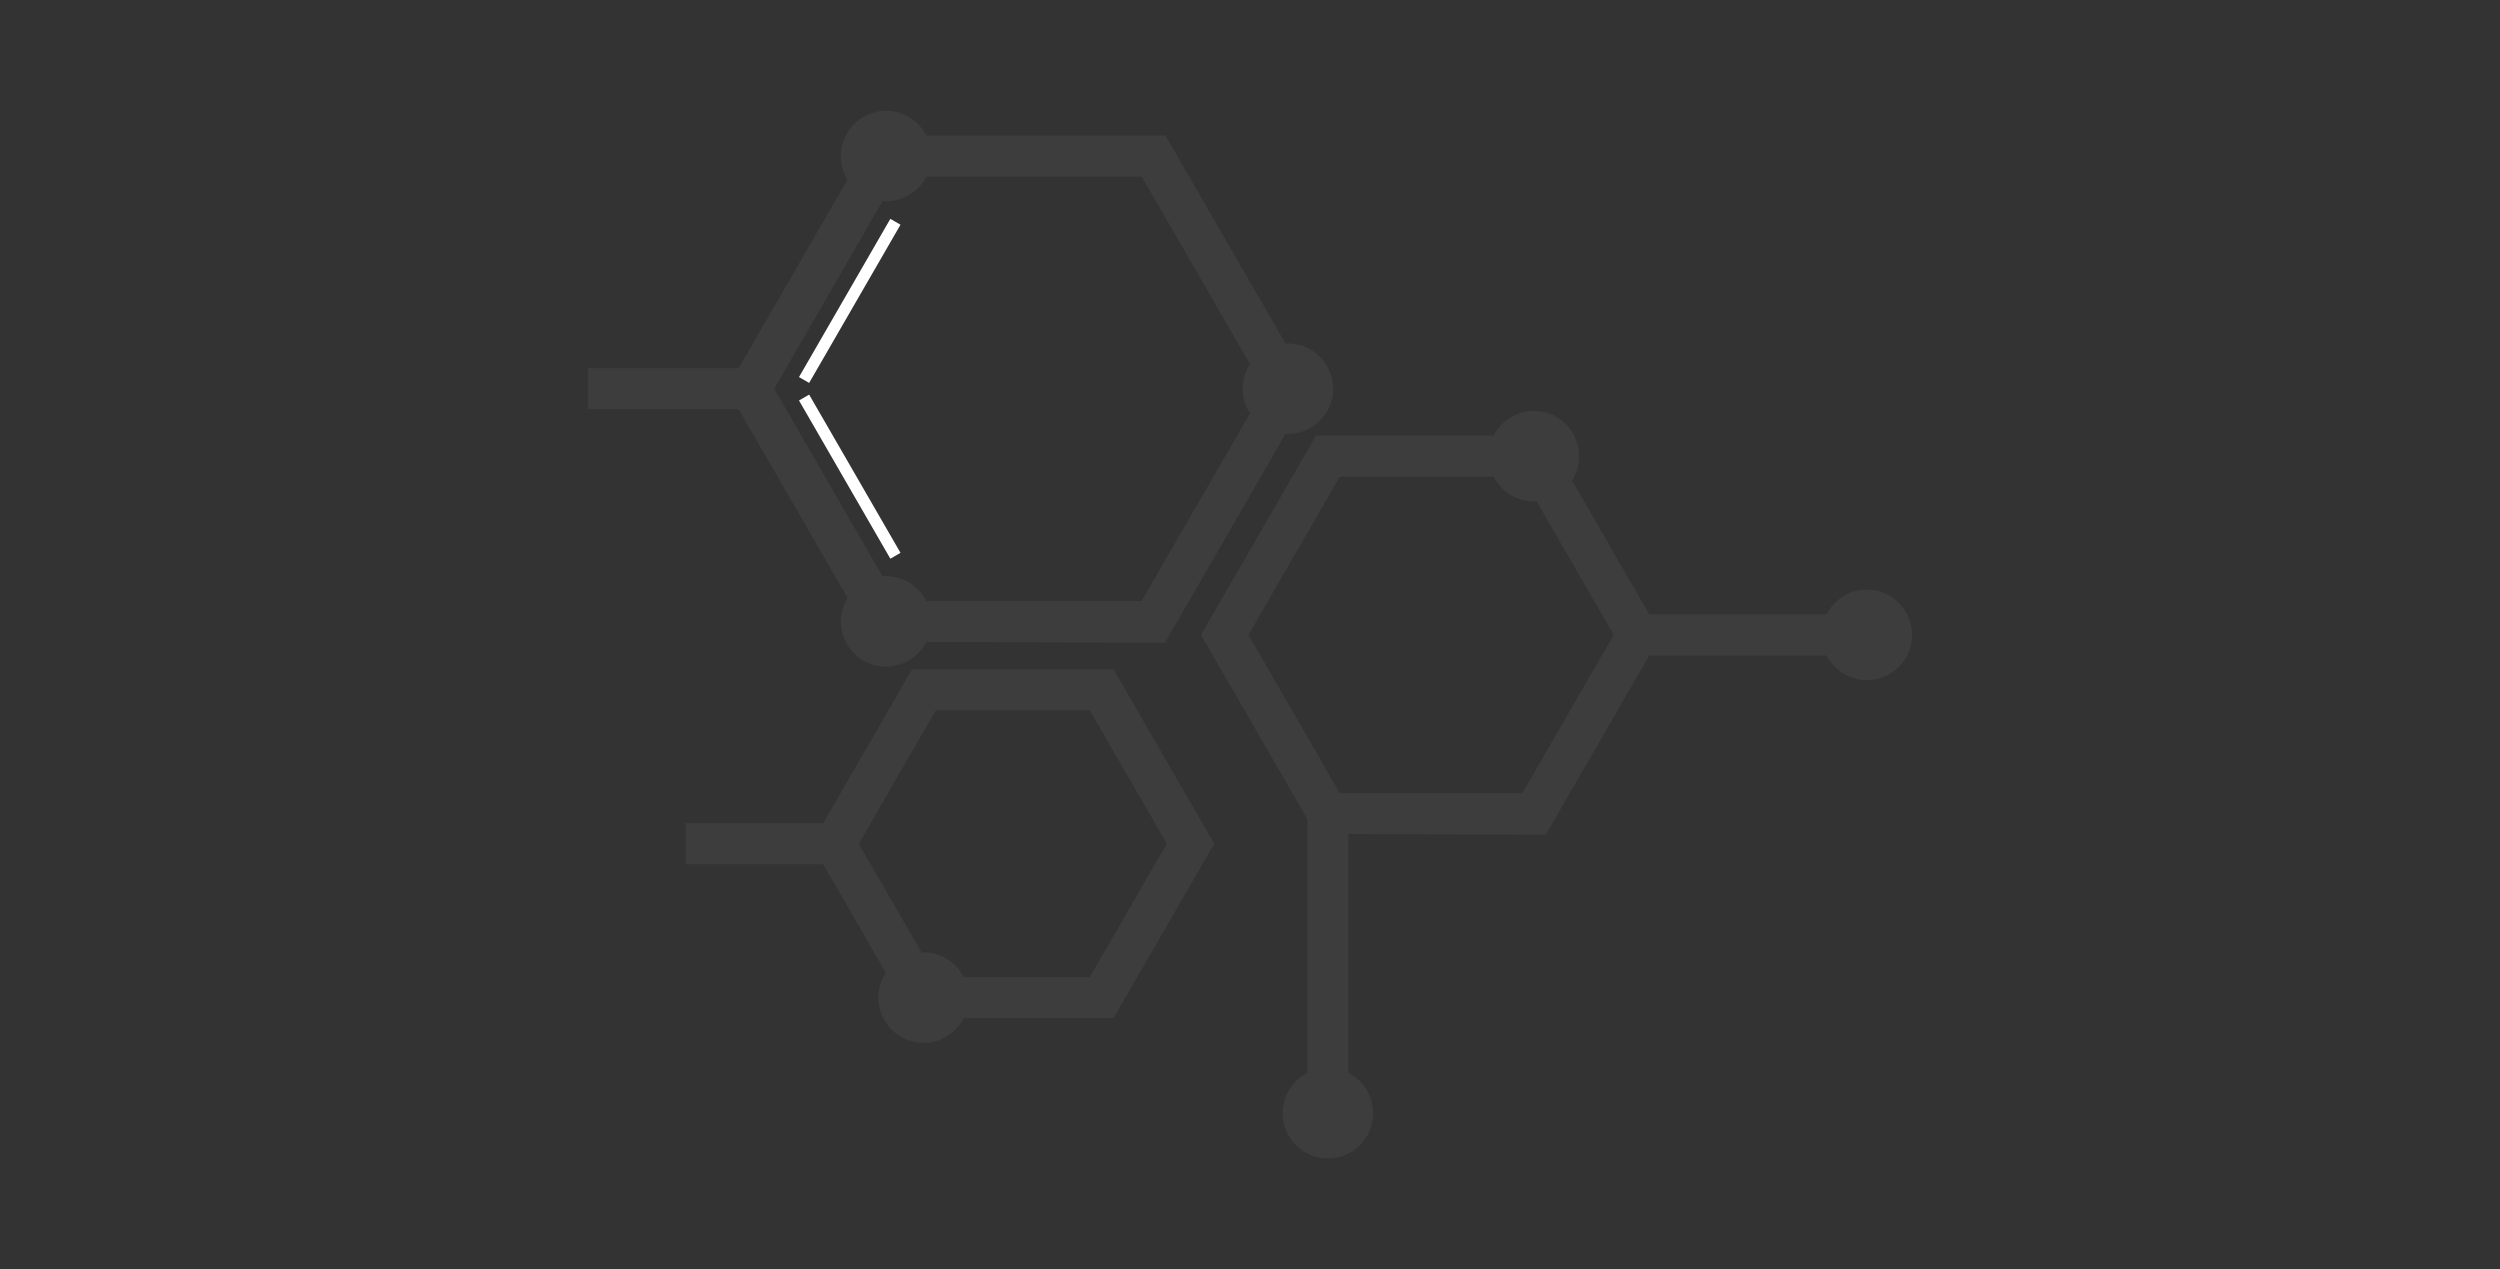 <?xml version="1.0" encoding="UTF-8"?>
<svg id="shape" xmlns="http://www.w3.org/2000/svg" xmlns:xlink="http://www.w3.org/1999/xlink" viewBox="0 0 1280 649.83">
  <rect x="0" y="0" width="1280" height="649.83" fill="#333333" stroke="none"/>
  <defs>
    <style>
      .cls-1 {
        fill: #8c8c8c;
      }

      .cls-1, .cls-2 {
        stroke-width: 0px;
      }

      .cls-2 {
        fill: #fff;
      }

      .cls-3 {
        opacity: .12;
      }

      .cls-4 {
        fill: none;
        stroke: #fff;
        stroke-miterlimit: 10;
        stroke-width: 6px;
      }

      .cls-5 {
        mask: url(#mask);
      }
    </style>
    <filter id="luminosity-noclip" x="305.022" y="-7847.34" width="669.957" height="32766" color-interpolation-filters="sRGB" filterUnits="userSpaceOnUse">
      <feFlood flood-color="#fff" result="bg"/>
      <feBlend in="SourceGraphic" in2="bg"/>
    </filter>
    <mask id="mask" x="305.022" y="-7847.34" width="669.957" height="32766" maskUnits="userSpaceOnUse"/>
  </defs>
  <g>
    <g class="cls-3">
      <path class="cls-1" d="M472.826,533.918c-12.765,0-23.149-10.385-23.149-23.149,0-4.564,1.36-9.014,3.873-12.793l-32.047-55.506h-70.438v-21h70.438l45.494-78.798h103.113l51.557,89.298-51.557,89.299h-76.674c-3.912,7.668-11.87,12.649-20.61,12.649ZM557.985,500.268l39.433-68.299-39.433-68.298h-78.863l-39.432,68.298,32.143,55.675c.335-.017.666-.024.993-.024,8.74,0,16.698,4.98,20.609,12.648h64.55Z"/>
      <path class="cls-1" d="M453.677,341.32c-12.764,0-23.148-10.385-23.148-23.148,0-4.329,1.173-8.458,3.414-12.089l-55.745-96.553h-77.176v-21h77.176l55.745-96.553c-2.241-3.631-3.414-7.76-3.414-12.089,0-12.764,10.385-23.148,23.148-23.148,8.74,0,16.698,4.98,20.609,12.648h122.395l61.504,106.527c.409-.023.815-.035,1.22-.035,12.765,0,23.149,10.385,23.149,23.149s-10.385,23.149-23.149,23.149c-.404,0-.811-.012-1.22-.035l-61.726,106.912-122.177-.377c-3.912,7.663-11.868,12.641-20.605,12.641ZM584.556,307.672l55.445-96.032c-2.431-3.737-3.745-8.122-3.745-12.609s1.314-8.872,3.745-12.609l-55.445-96.032h-110.269c-3.912,7.668-11.87,12.649-20.61,12.649-.608,0-1.219-.024-1.829-.073l-55.463,96.065,55.463,96.065c.61-.049,1.221-.073,1.829-.073,8.74,0,16.698,4.981,20.61,12.649h110.269Z"/>
      <path class="cls-1" d="M679.89,593.09c-12.764,0-23.148-10.385-23.148-23.148,0-8.74,4.98-16.698,12.648-20.609v-129.969l-54.452-94.313,58.89-102.001h90.899c3.912-7.668,11.87-12.648,20.61-12.648,12.764,0,23.148,10.385,23.148,23.148,0,4.42-1.274,8.747-3.631,12.445l39.581,68.556h90.784c3.912-7.668,11.87-12.649,20.61-12.649,12.764,0,23.148,10.385,23.148,23.149s-10.385,23.148-23.148,23.148c-8.74,0-16.698-4.98-20.609-12.648h-90.785l-52.971,91.749-101.075-.239v122.271c7.668,3.912,12.649,11.87,12.649,20.61,0,12.764-10.385,23.148-23.149,23.148ZM779.482,406.05l46.766-81-39.489-68.398c-.479.031-.952.047-1.422.047-8.74,0-16.698-4.981-20.61-12.649h-78.774l-46.766,81.001,46.766,81h93.53Z"/>
    </g>
    <g class="cls-5">
      <g>
        <path class="cls-2" d="M469.307,346.672l-45.494,78.798h-68.749v13h68.749l34.526,59.801c-2.897,3.355-4.661,7.717-4.661,12.498,0,10.576,8.573,19.149,19.149,19.149,8.29,0,15.329-5.278,17.993-12.649h76.982l49.247-85.299-49.247-85.298h-98.494ZM560.295,504.269h-69.476c-2.664-7.371-9.703-12.649-17.993-12.649-1.077,0-2.125.111-3.154.281l-34.601-59.931,41.742-72.298h83.482l41.742,72.298-41.742,72.299Z"/>
        <path class="cls-2" d="M586.866,311.672h-115.195c-2.664-7.371-9.703-12.649-17.993-12.649-1.352,0-2.671.144-3.944.411l-57.968-100.403,57.968-100.403c1.273.267,2.591.411,3.944.411,8.29,0,15.329-5.278,17.993-12.649h115.195l57.909,100.3c-2.815,3.334-4.519,7.636-4.519,12.341s1.703,9.007,4.518,12.341l-57.908,100.3ZM594.153,325.049l61.883-107.185c1.096.195,2.217.314,3.369.314,10.576,0,19.149-8.573,19.149-19.149s-8.573-19.149-19.149-19.149c-1.151,0-2.273.119-3.369.314l-61.664-106.807h-122.701c-2.664-7.371-9.703-12.649-17.993-12.649-10.576,0-19.149,8.573-19.149,19.149,0,4.494,1.559,8.617,4.151,11.884l-58.172,100.757h-75.485v13h75.485l58.172,100.757c-2.592,3.267-4.151,7.39-4.151,11.884,0,10.576,8.573,19.149,19.149,19.149,8.29,0,15.329-5.278,17.993-12.649l122.483.378Z"/>
        <path class="cls-2" d="M683.643,410.05l-49.075-85,49.075-85h83.701c2.664,7.371,9.703,12.649,17.993,12.649,1.218,0,2.405-.126,3.56-.343l41.971,72.695-49.075,85M842.126,331.549h95.711c2.664,7.371,9.703,12.649,17.993,12.649,10.576,0,19.149-8.573,19.149-19.149s-8.573-19.149-19.149-19.149c-8.29,0-15.329,5.278-17.993,12.649h-95.711l-42.031-72.8c2.742-3.313,4.391-7.564,4.391-12.201,0-10.576-8.573-19.149-19.149-19.149-8.29,0-15.329,5.278-17.993,12.649h-91.207l-56.58,98,53.833,93.242v133.657c-7.371,2.664-12.649,9.703-12.649,17.993,0,10.576,8.573,19.149,19.149,19.149s19.149-8.573,19.149-19.149c0-8.29-5.278-15.329-12.649-17.993v-128.898l102.768.243,52.968-91.743Z"/>
      </g>
    </g>
  </g>
  <g>
    <line class="cls-4" x1="458.456" y1="113.552" x2="411.686" y2="194.559"/>
    <line class="cls-4" x1="458.456" y1="284.553" x2="411.686" y2="203.545"/>
  </g>
</svg>